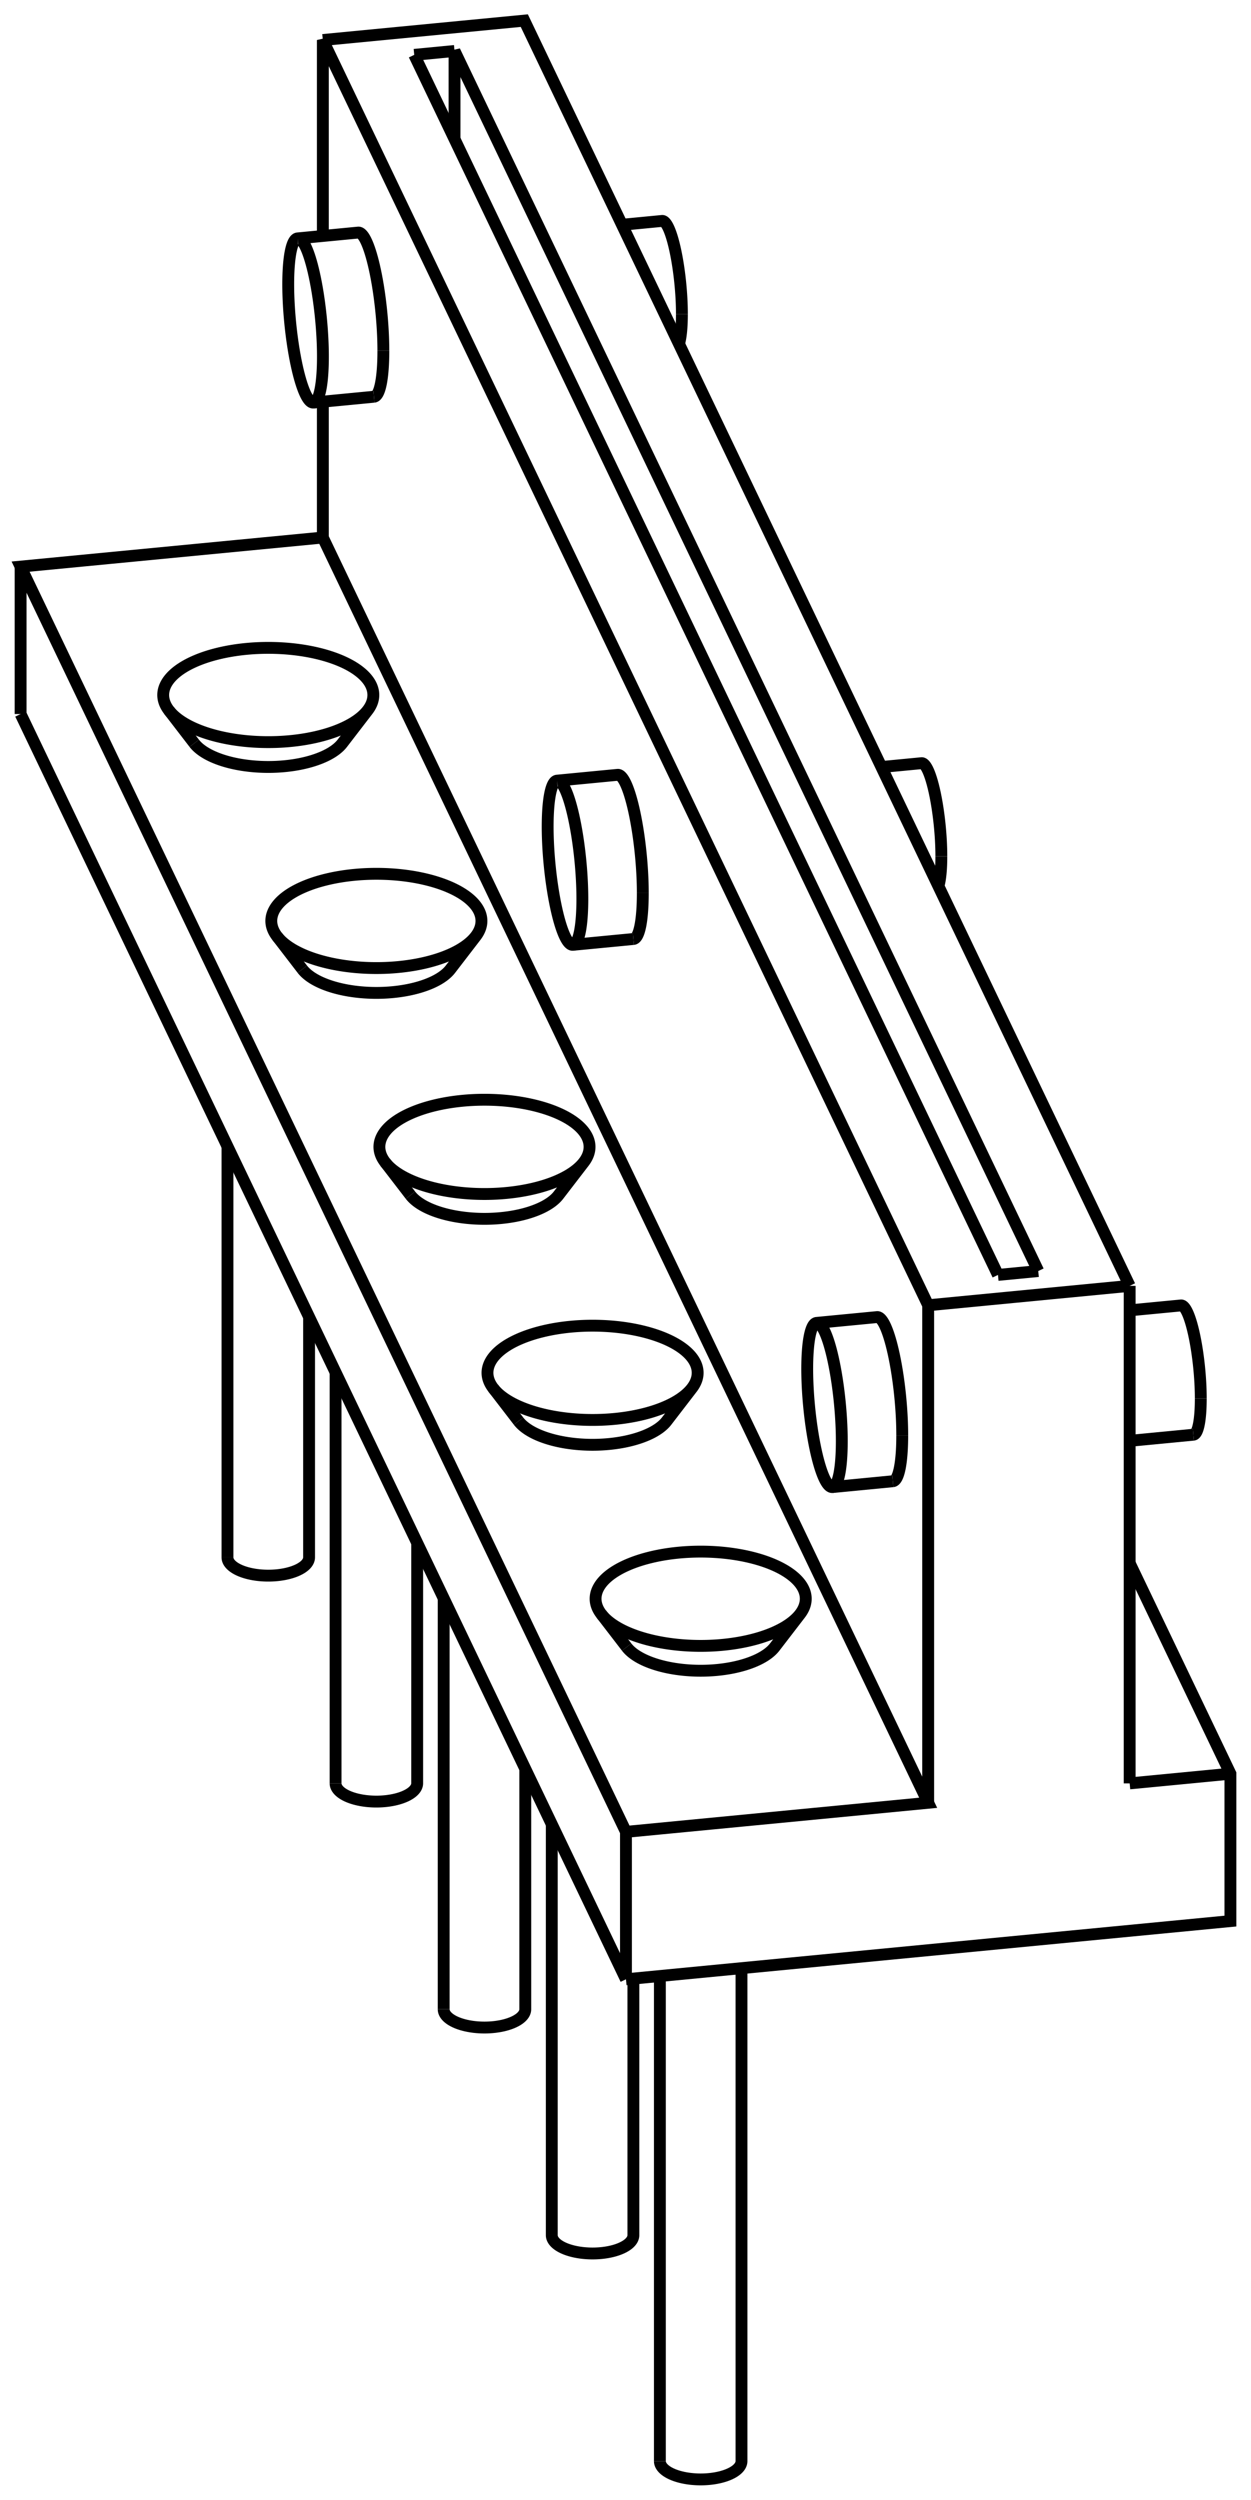 <svg version="1.1" xmlns="http://www.w3.org/2000/svg" viewBox="-30.355 -64.718 60.709 121.273" fill="none" stroke="black" stroke-width="0.6%" vector-effect="non-scaling-stroke">
    <path d="M 20.03 -3.061 L -8.297 -62.246 L -8.297 -57.972" />
    <path d="M 18.075 -2.873 L -10.253 -62.057" />
    <path d="M 20.03 -3.061 L 18.075 -2.873" />
    <path d="M 24.466 -2.342 L 14.688 -1.401 L -14.688 -62.777 L -14.688 -53.271" />
    <path d="M 24.466 -2.342 L -4.911 -63.718 L -14.688 -62.777" />
    <path d="M -8.297 -62.246 L -10.253 -62.057" />
    <path d="M 0.022 31.295 L 29.355 28.472 L 29.355 21.322 L 24.466 11.108" />
    <path d="M 0.022 31.295 L 0.022 24.144 L 14.688 22.733 L -14.688 -38.643 L -29.355 -37.232 L 0.022 24.144" />
    <path d="M 14.688 22.733 L 14.688 -1.401" />
    <path d="M 24.466 21.792 L 24.466 -2.342" />
    <path d="M 24.466 21.792 L 29.355 21.322" />
    <path d="M -14.688 -45.234 L -14.688 -38.643" />
    <path d="M -11.751 -47.701 A 4 0.75 84.503 0 0 -12.973 -53.436 L -15.906 -53.154 A 4 0.75 264.503 0 1 -14.684 -47.419 A 4 0.75 264.503 0 1 -15.14 -45.191 A 4 0.75 264.503 1 1 -15.906 -53.154" />
    <path d="M -12.207 -45.473 A 4 0.75 84.503 0 0 -11.751 -47.701" />
    <path d="M 0.839 -21.397 A 4 0.75 84.503 0 0 -0.383 -27.132 L -3.316 -26.85 A 4 0.75 264.503 0 1 -2.094 -21.115 A 4 0.75 264.503 0 1 -2.55 -18.887 A 4 0.75 264.503 1 1 -3.316 -26.85" />
    <path d="M 0.383 -19.169 A 4 0.75 84.503 0 0 0.839 -21.397" />
    <path d="M 13.429 4.907 A 4 0.75 84.503 0 0 12.207 -0.828 L 9.274 -0.546 A 4 0.75 264.503 0 1 10.496 5.189 A 4 0.75 264.503 0 1 10.04 7.418 A 4 0.75 264.503 1 1 9.274 -0.546" />
    <path d="M 12.973 7.135 A 4 0.75 84.503 0 0 13.429 4.907" />
    <path d="M -29.355 -30.081 L -29.355 -37.232" />
    <path d="M -29.355 -30.081 L 0.022 31.295" />
    <path d="M -20.928 -28.661 A 3.8 1.704 180 0 0 -13.744 -28.661 L -12.515 -30.259 A 5.1 2.287 0 0 1 -22.157 -30.259 A 5.1 2.287 0 0 1 -18.406 -33.24 A 5.1 2.287 0 0 1 -12.515 -30.259" />
    <path d="M -15.682 -17.701 A 3.8 1.704 180 0 0 -8.498 -17.701 L -7.269 -19.299 A 5.1 2.287 0 0 1 -16.911 -19.299 A 5.1 2.287 0 0 1 -13.16 -22.28 A 5.1 2.287 0 0 1 -7.269 -19.299" />
    <path d="M -10.436 -6.741 A 3.8 1.704 180 0 0 -3.252 -6.741 L -2.023 -8.339 A 5.1 2.287 0 0 1 -11.665 -8.339 A 5.1 2.287 0 0 1 -7.914 -11.32 A 5.1 2.287 0 0 1 -2.023 -8.339" />
    <path d="M -5.191 4.219 A 3.8 1.704 180 0 0 1.994 4.219 L 3.223 2.621 A 5.1 2.287 0 0 1 -6.42 2.621 A 5.1 2.287 0 0 1 -2.668 -0.36 A 5.1 2.287 0 0 1 3.223 2.621" />
    <path d="M 0.055 15.179 A 3.8 1.704 180 0 0 7.24 15.179 L 8.469 13.581 A 5.1 2.287 0 0 1 -1.174 13.581 A 5.1 2.287 0 0 1 2.577 10.6 A 5.1 2.287 0 0 1 8.469 13.581" />
    <path d="M 2.737 -49.485 A 3.15 0.591 84.503 0 0 1.774 -54.001 L -0.171 -53.814" />
    <path d="M 2.595 -48.037 A 3.15 0.591 84.503 0 0 2.737 -49.485" />
    <path d="M 15.327 -23.181 A 3.15 0.591 84.503 0 0 14.364 -27.697 L 12.419 -27.51" />
    <path d="M 15.185 -21.733 A 3.15 0.591 84.503 0 0 15.327 -23.181" />
    <path d="M 27.917 3.123 A 3.15 0.591 84.503 0 0 26.954 -1.393 L 24.466 -1.154" />
    <path d="M 27.558 4.878 A 3.15 0.591 84.503 0 0 27.917 3.123" />
    <path d="M -19.316 10.827 A 1.98 0.888 180 1 0 -15.356 10.827 L -15.356 -0.834" />
    <path d="M -14.07 21.787 A 1.98 0.888 180 1 0 -10.11 21.787 L -10.11 10.126" />
    <path d="M -8.824 32.748 A 1.98 0.888 180 1 0 -4.864 32.748 L -4.864 21.086" />
    <path d="M -3.578 43.708 A 1.98 0.888 180 1 0 0.382 43.708 L 0.382 31.26" />
    <path d="M 1.668 54.668 A 1.98 0.888 180 1 0 5.628 54.668 L 5.628 30.756" />
    <path d="M 27.558 4.878 L 24.466 5.175" />
    <path d="M -12.207 -45.473 L -15.14 -45.191" />
    <path d="M 0.383 -19.169 L -2.55 -18.887" />
    <path d="M 12.973 7.135 L 10.04 7.418" />
    <path d="M -19.316 10.827 L -19.316 -9.108" />
    <path d="M -14.07 21.787 L -14.07 1.852" />
    <path d="M -8.824 32.748 L -8.824 12.812" />
    <path d="M -3.578 43.708 L -3.578 23.772" />
    <path d="M 1.668 54.668 L 1.668 31.137" />
    <path d="M -20.928 -28.661 L -22.157 -30.259" />
    <path d="M -15.682 -17.701 L -16.911 -19.299" />
    <path d="M -10.436 -6.741 L -11.665 -8.339" />
    <path d="M -5.191 4.219 L -6.42 2.621" />
    <path d="M 0.055 15.179 L -1.174 13.581" />
</svg>